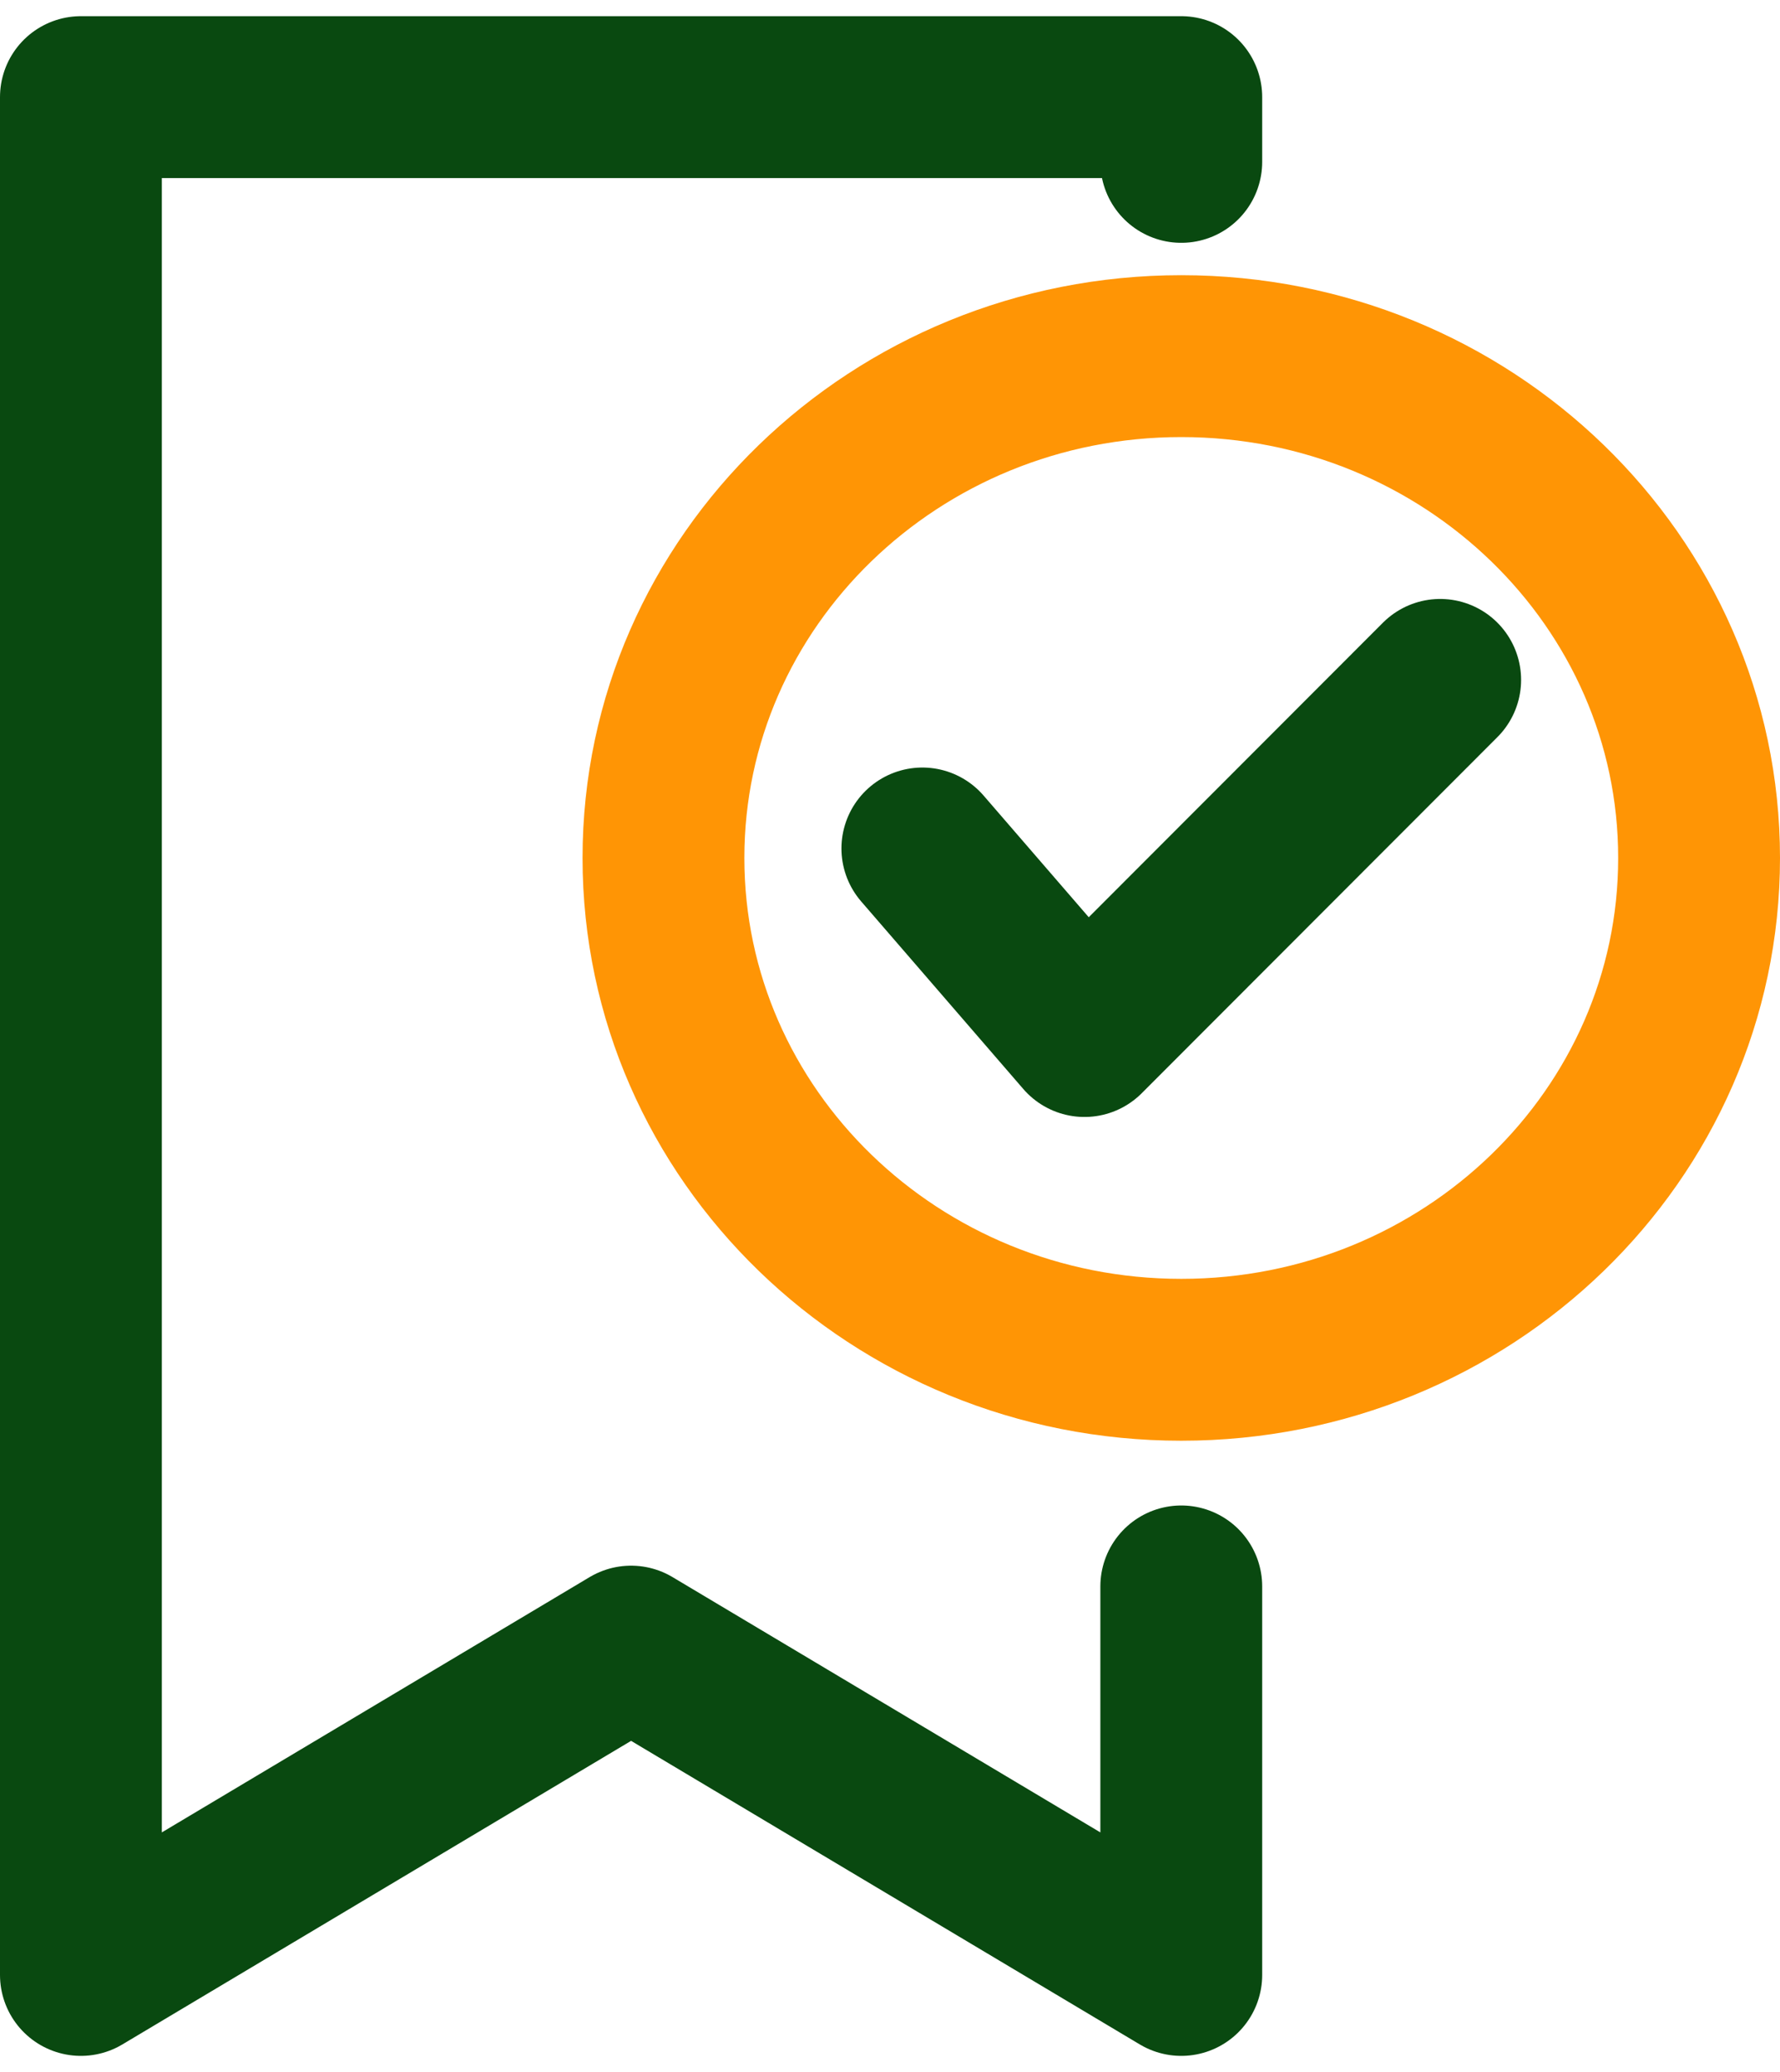 <svg width="55" height="64" viewBox="0 0 55 64" fill="none" xmlns="http://www.w3.org/2000/svg">
<path d="M36.5 49V61L19.5 50.859L2.5 61V3H36.5V5" stroke="#094910" stroke-width="5" stroke-linecap="round" stroke-linejoin="round"/>
<path d="M52.5 26.5C52.5 17.94 45.337 11 36.5 11C27.663 11 20.5 17.94 20.5 26.5C20.5 35.06 27.663 42 36.5 42C45.337 42 52.5 35.06 52.5 26.5Z" stroke="#FF9505" stroke-width="5" stroke-linecap="round" stroke-linejoin="round"/>
<path d="M28.5 26.207L33.509 32L44.5 21" stroke="#094910" stroke-width="5" stroke-linecap="round" stroke-linejoin="round"/>
</svg>
